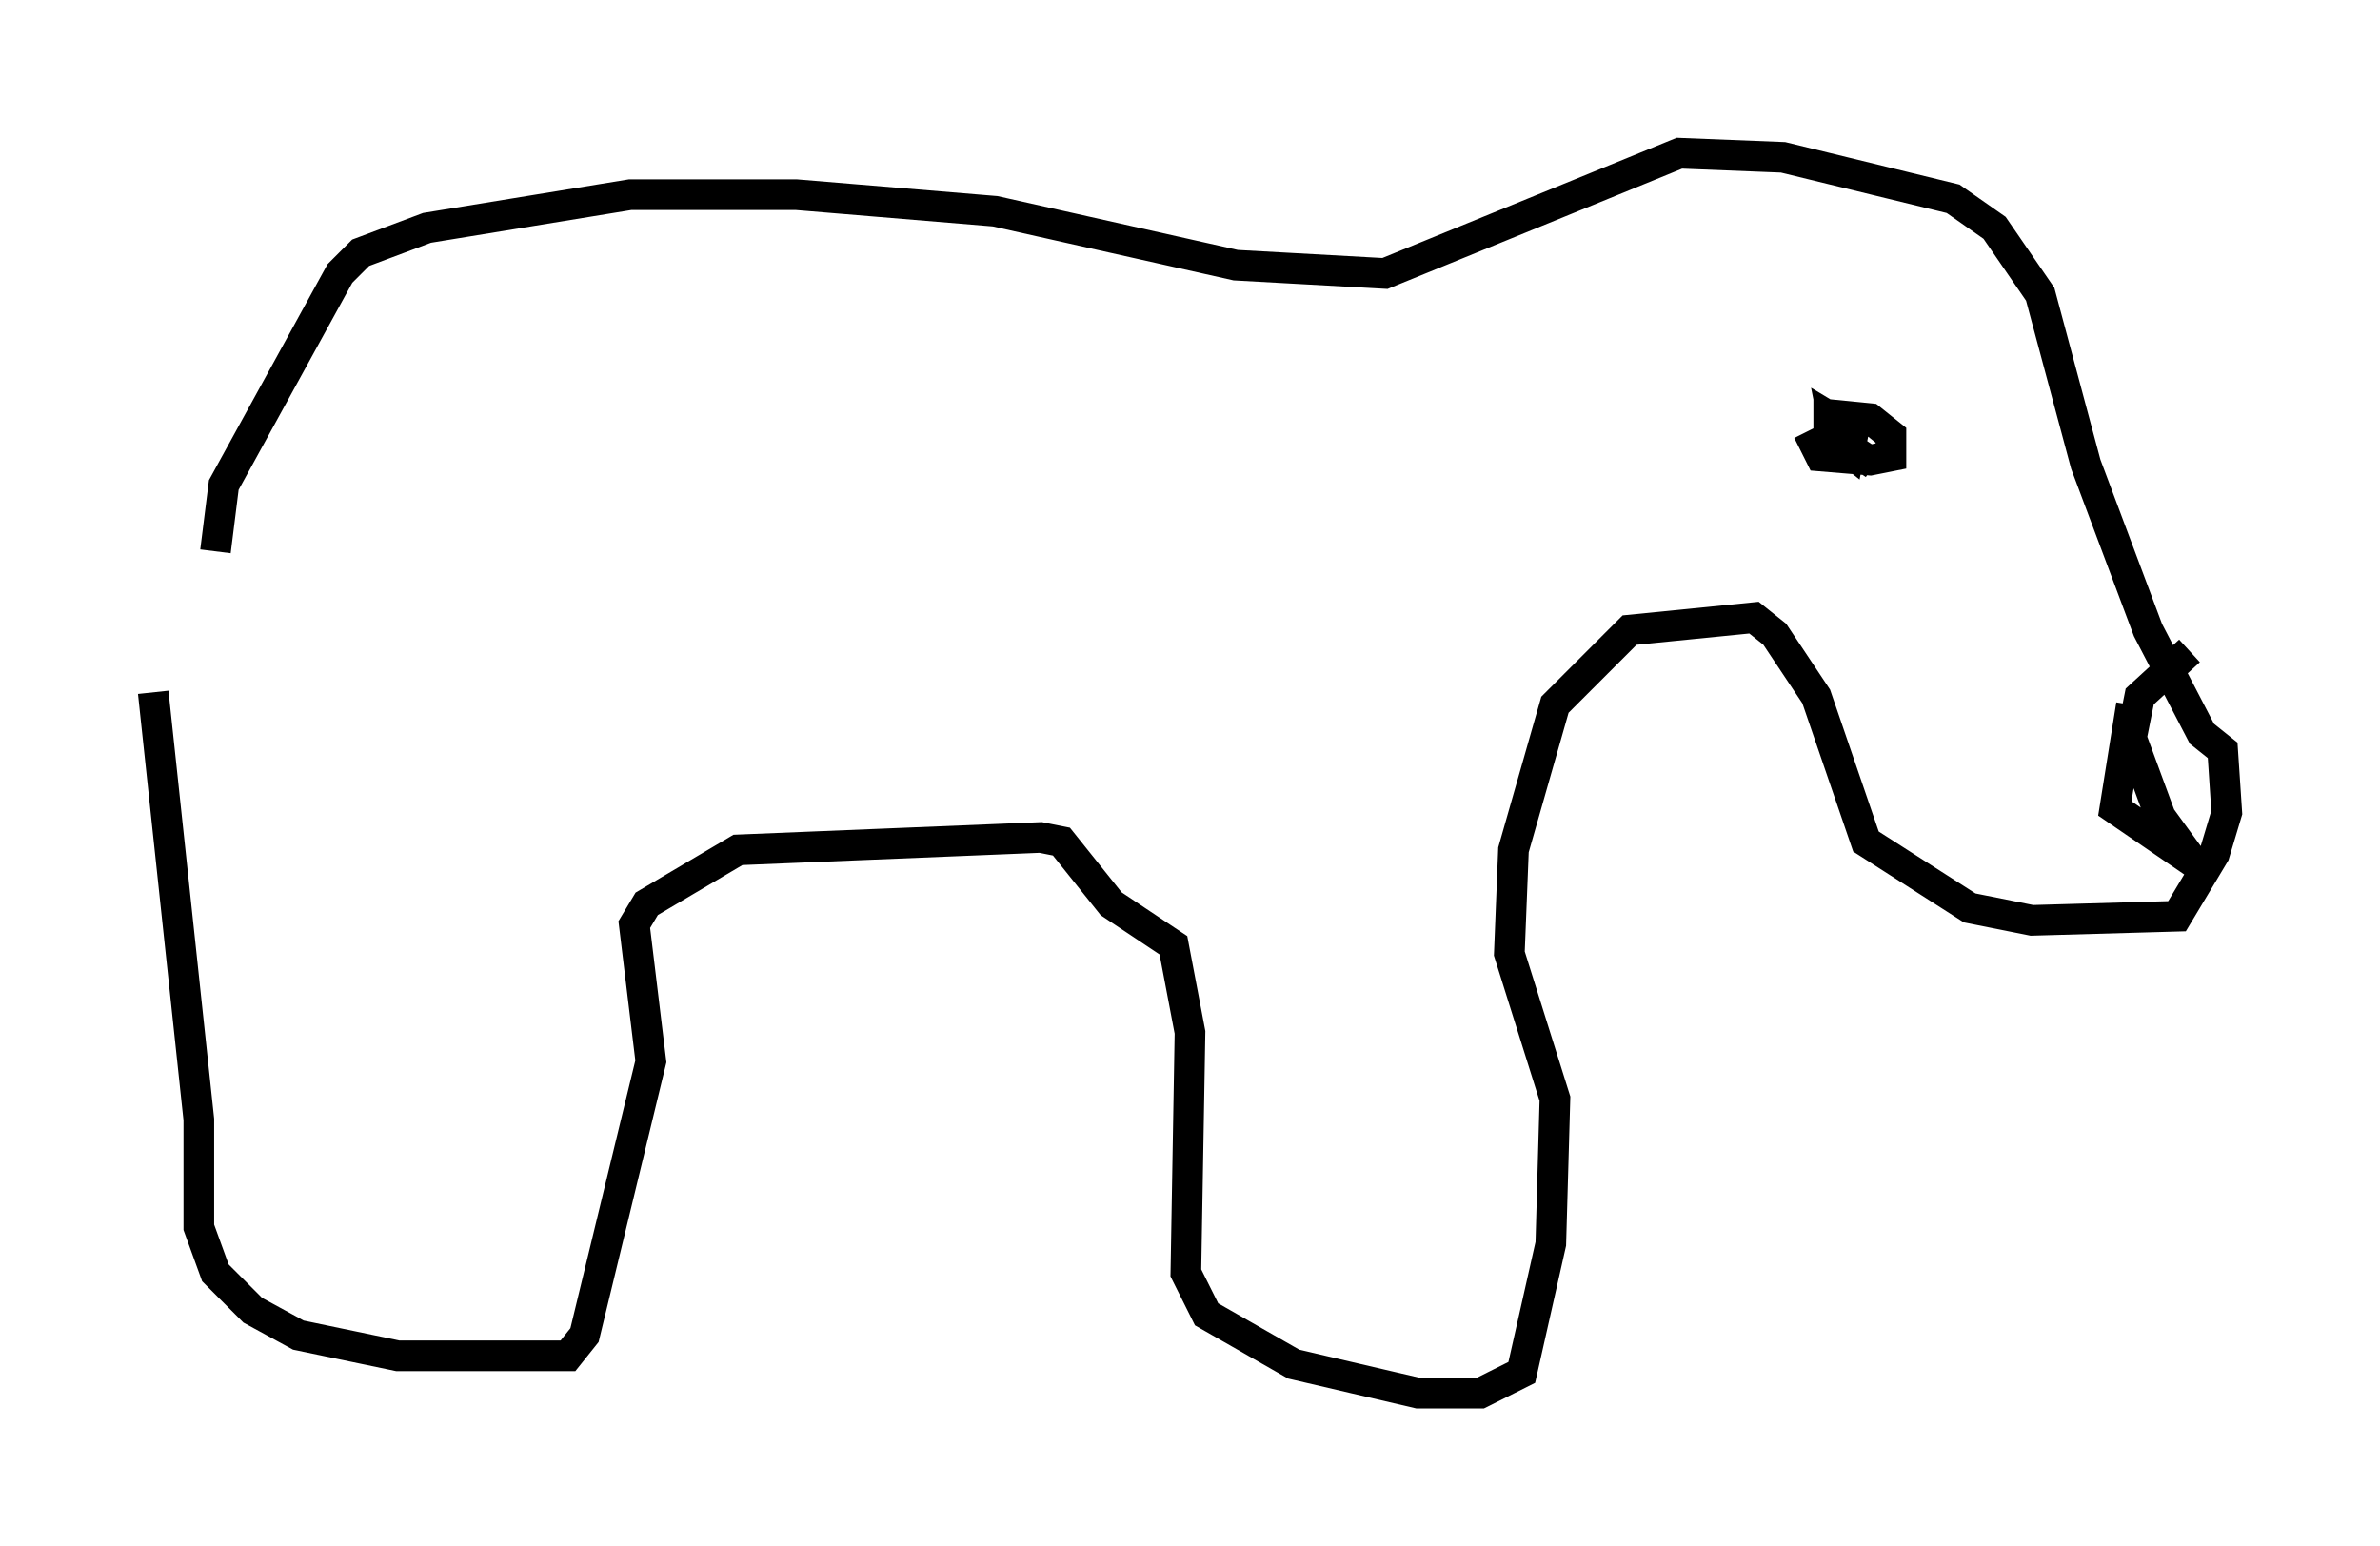<?xml version="1.0" encoding="utf-8" ?>
<svg baseProfile="full" height="50.46" version="1.1" width="77.658" xmlns="http://www.w3.org/2000/svg" xmlns:ev="http://www.w3.org/2001/xml-events" xmlns:xlink="http://www.w3.org/1999/xlink"><defs /><rect fill="white" height="50.46" width="77.658" x="0" y="0" /><path d="M5, 17.314 m0.0, 5.277 l1.488, 13.938 0.0, 3.518 l0.541, 1.488 1.218, 1.218 l1.488, 0.812 3.248, 0.677 l5.548, 0.0 0.541, -0.677 l2.165, -8.931 -0.541, -4.465 l0.406, -0.677 2.977, -1.759 l9.878, -0.406 0.677, 0.135 l1.624, 2.03 2.03, 1.353 l0.541, 2.842 -0.135, 7.848 l0.677, 1.353 2.842, 1.624 l4.059, 0.947 2.03, 0.0 l1.353, -0.677 0.947, -4.195 l0.135, -4.736 -1.488, -4.736 l0.135, -3.383 1.353, -4.736 l2.436, -2.436 4.059, -0.406 l0.677, 0.541 1.353, 2.03 l1.624, 4.736 3.383, 2.165 l2.03, 0.406 4.736, -0.135 l1.218, -2.03 0.406, -1.353 l-0.135, -2.03 -0.677, -0.541 l-1.759, -3.383 -2.03, -5.413 l-1.488, -5.548 -1.488, -2.165 l-1.353, -0.947 -5.548, -1.353 l-3.383, -0.135 -9.607, 3.924 l-4.871, -0.271 -7.848, -1.759 l-6.495, -0.541 -5.413, 0.0 l-6.631, 1.083 -2.165, 0.812 l-0.677, 0.677 -3.789, 6.901 l-0.271, 2.165 m62.516, 5.007 l-0.541, 3.383 2.571, 1.759 l-1.083, -1.488 -0.947, -2.571 l0.271, -1.353 1.624, -1.488 m-12.449, -7.172 l0.406, 0.812 1.624, 0.135 l0.677, -0.135 0.0, -0.677 l-0.677, -0.541 -1.353, -0.135 l0.0, 0.677 0.677, 0.541 l0.135, -0.677 -0.677, -0.406 l0.135, 0.677 1.218, 0.812 " fill="none" stroke="black" stroke-width="1" /></svg>